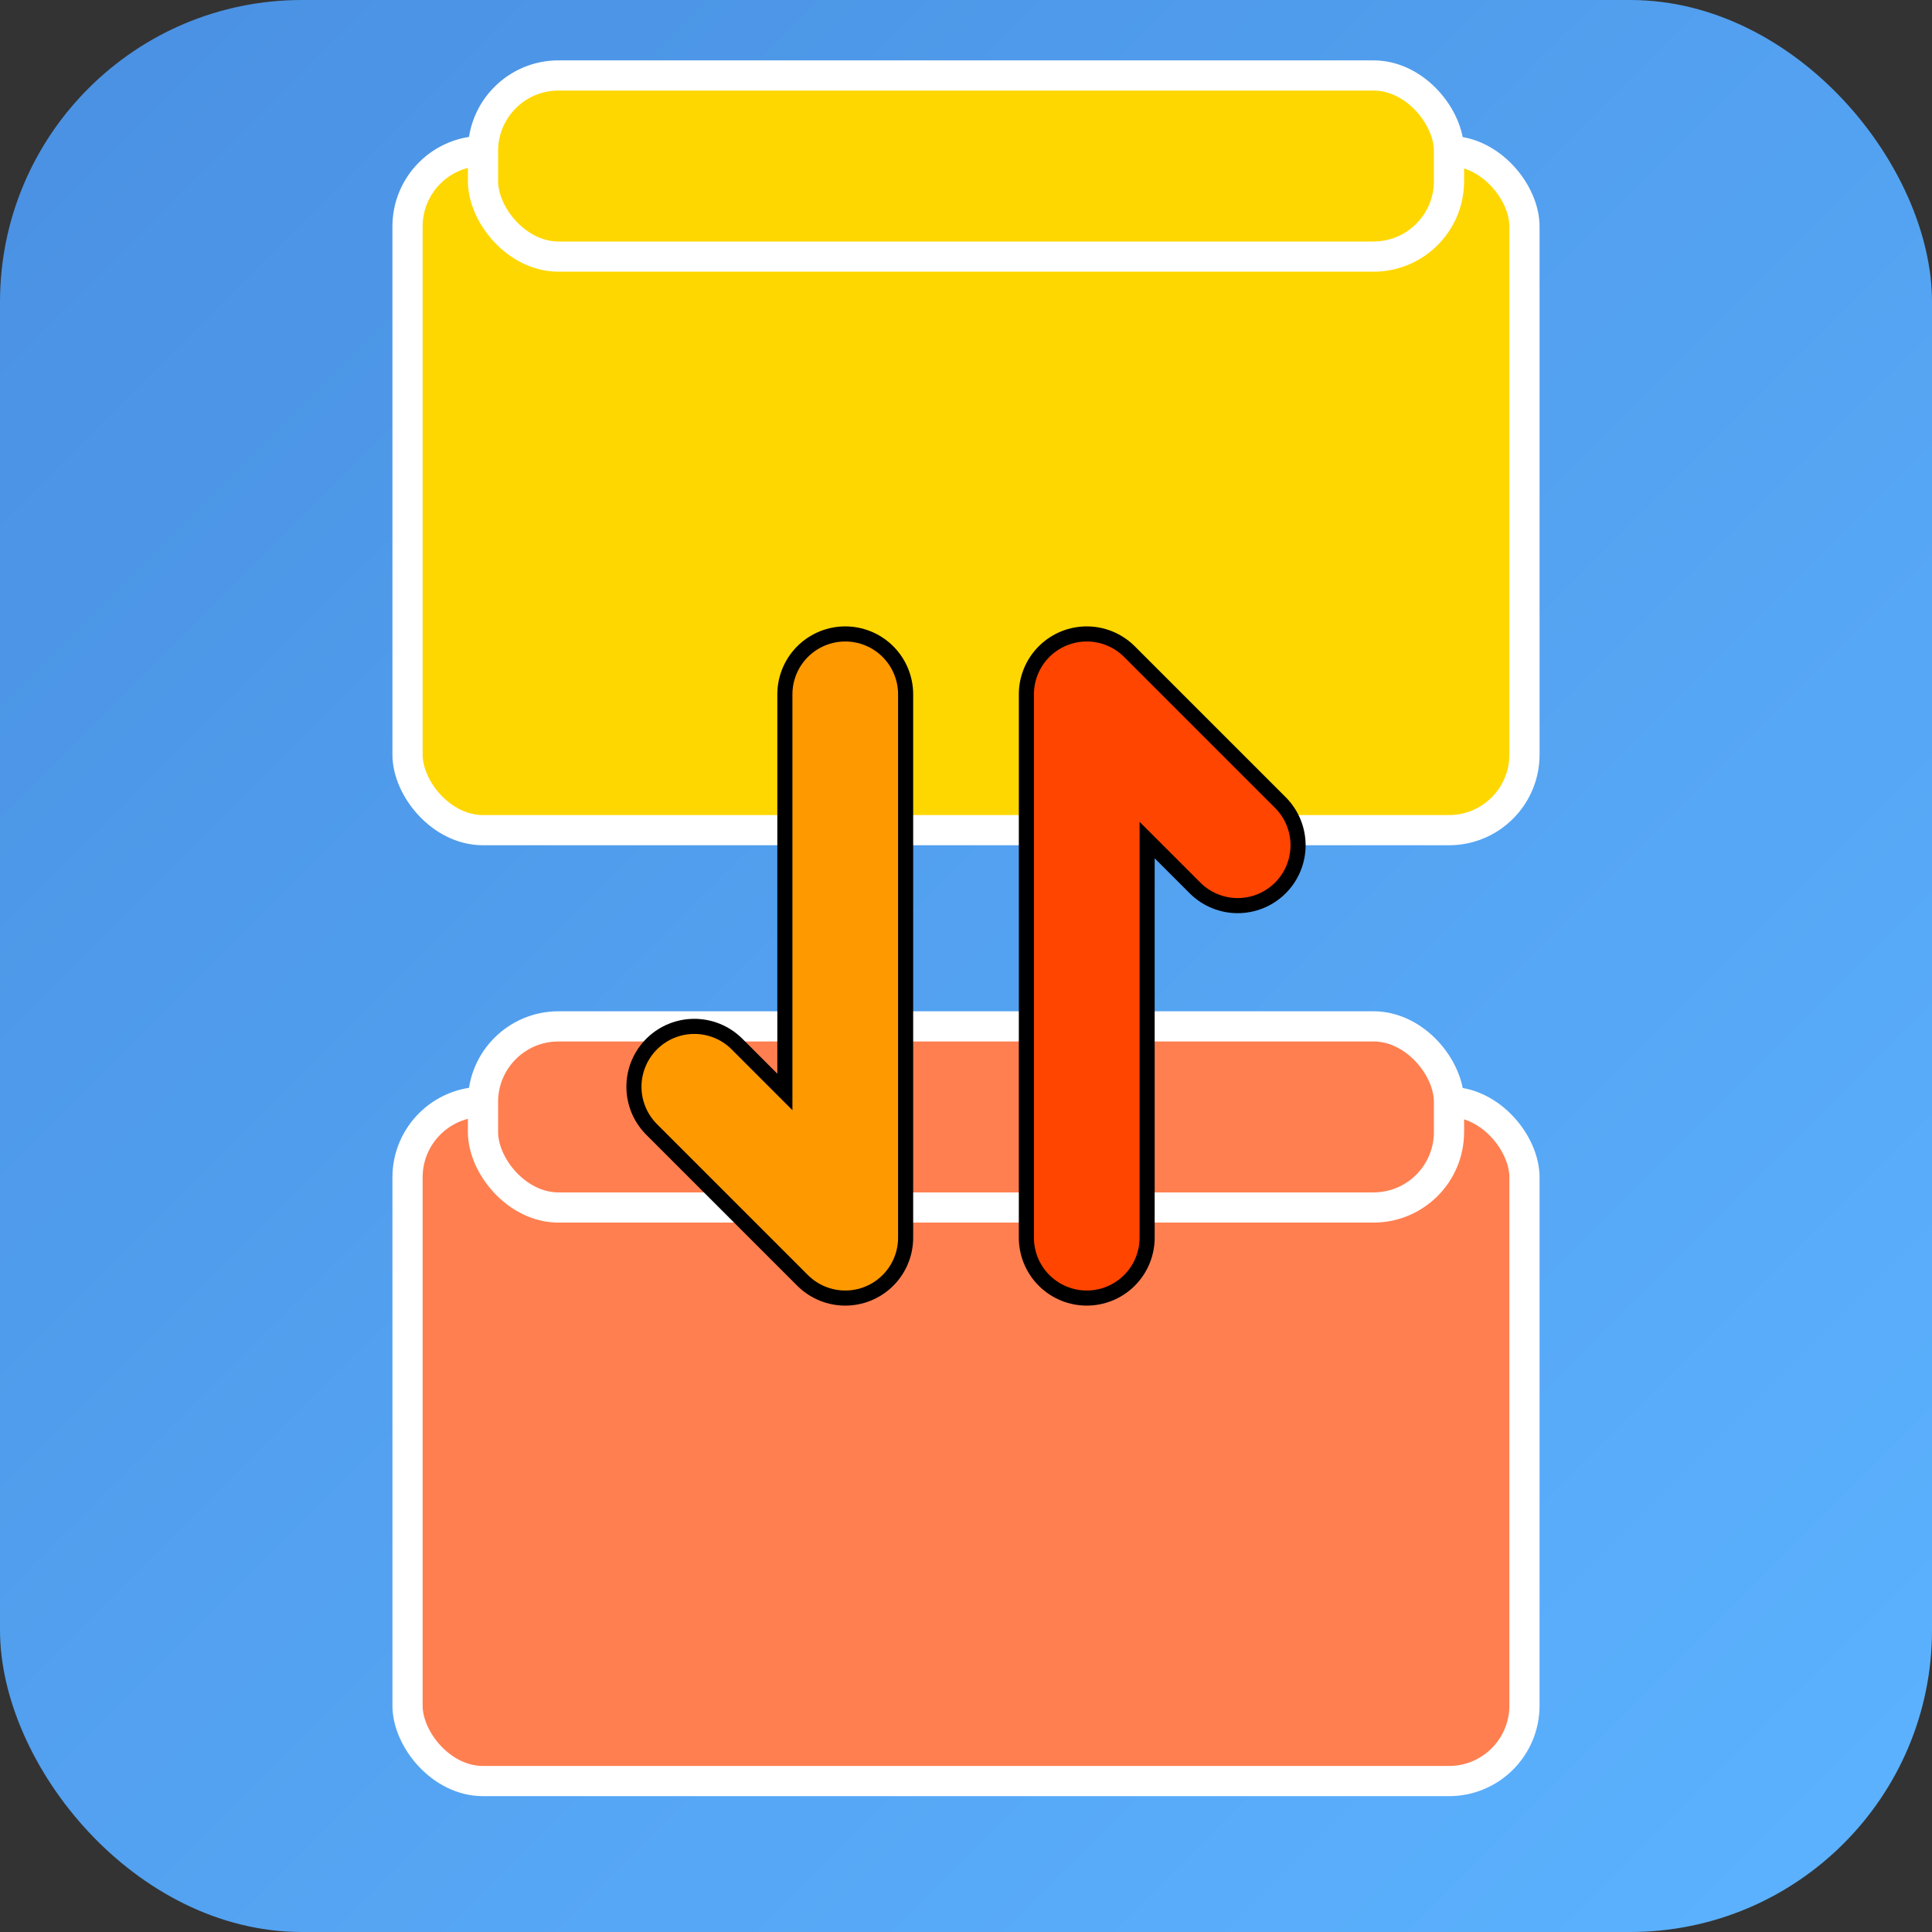 <svg xmlns="http://www.w3.org/2000/svg" viewBox="0 0 128 128">
  <rect x="0" y="0" width="128" height="128" fill="#333333" stroke="none"/>
  <defs>
    <linearGradient id="bg-gradient" x1="0%" y1="0%" x2="100%" y2="100%">
      <stop offset="0%" style="stop-color:#4a90e2;stop-opacity:1" />
      <stop offset="100%" style="stop-color:#5cb3ff;stop-opacity:1" />
    </linearGradient>
  </defs>
  
  <!-- Background -->
  <rect x="0" y="0" width="128" height="128" rx="20" ry="20" fill="url(#bg-gradient)"/>
  
  <!-- Tab group 1 (top) -->
  <rect x="27" y="10" width="74" height="45" rx="5" ry="5" fill="#ffd700" stroke="#ffffff" stroke-width="2"/>
  <rect x="32" y="5" width="64" height="12" rx="5" ry="5" fill="#ffd700" stroke="#ffffff" stroke-width="2"/>
  
  <!-- Tab group 2 (bottom) -->
  <rect x="27" y="73" width="74" height="45" rx="5" ry="5" fill="#ff7f50" stroke="#ffffff" stroke-width="2"/>
  <rect x="32" y="68" width="64" height="12" rx="5" ry="5" fill="#ff7f50" stroke="#ffffff" stroke-width="2"/>
  
  <!-- Vertical Half Arrow Transfer icons with black borders -->
  <g transform="translate(64,64)">
    <!-- Left half arrow (right side of triangle cut off) - complementary to top tab color -->
    <path d="M-8,-18 L-8,18 L-18,8 L-8,18" fill="none" stroke="#000000" stroke-width="9" stroke-linecap="round" stroke-linejoin="round"/>
    <path d="M-8,-18 L-8,18 L-18,8 L-8,18" fill="none" stroke="#ff9900" stroke-width="7" stroke-linecap="round" stroke-linejoin="round"/>
    
    <!-- Right half arrow (left side of triangle cut off) - complementary to bottom tab color -->
    <path d="M8,18 L8,-18 L18,-8 L8,-18" fill="none" stroke="#000000" stroke-width="9" stroke-linecap="round" stroke-linejoin="round"/>
    <path d="M8,18 L8,-18 L18,-8 L8,-18" fill="none" stroke="#ff4500" stroke-width="7" stroke-linecap="round" stroke-linejoin="round"/>
  </g>
</svg>
